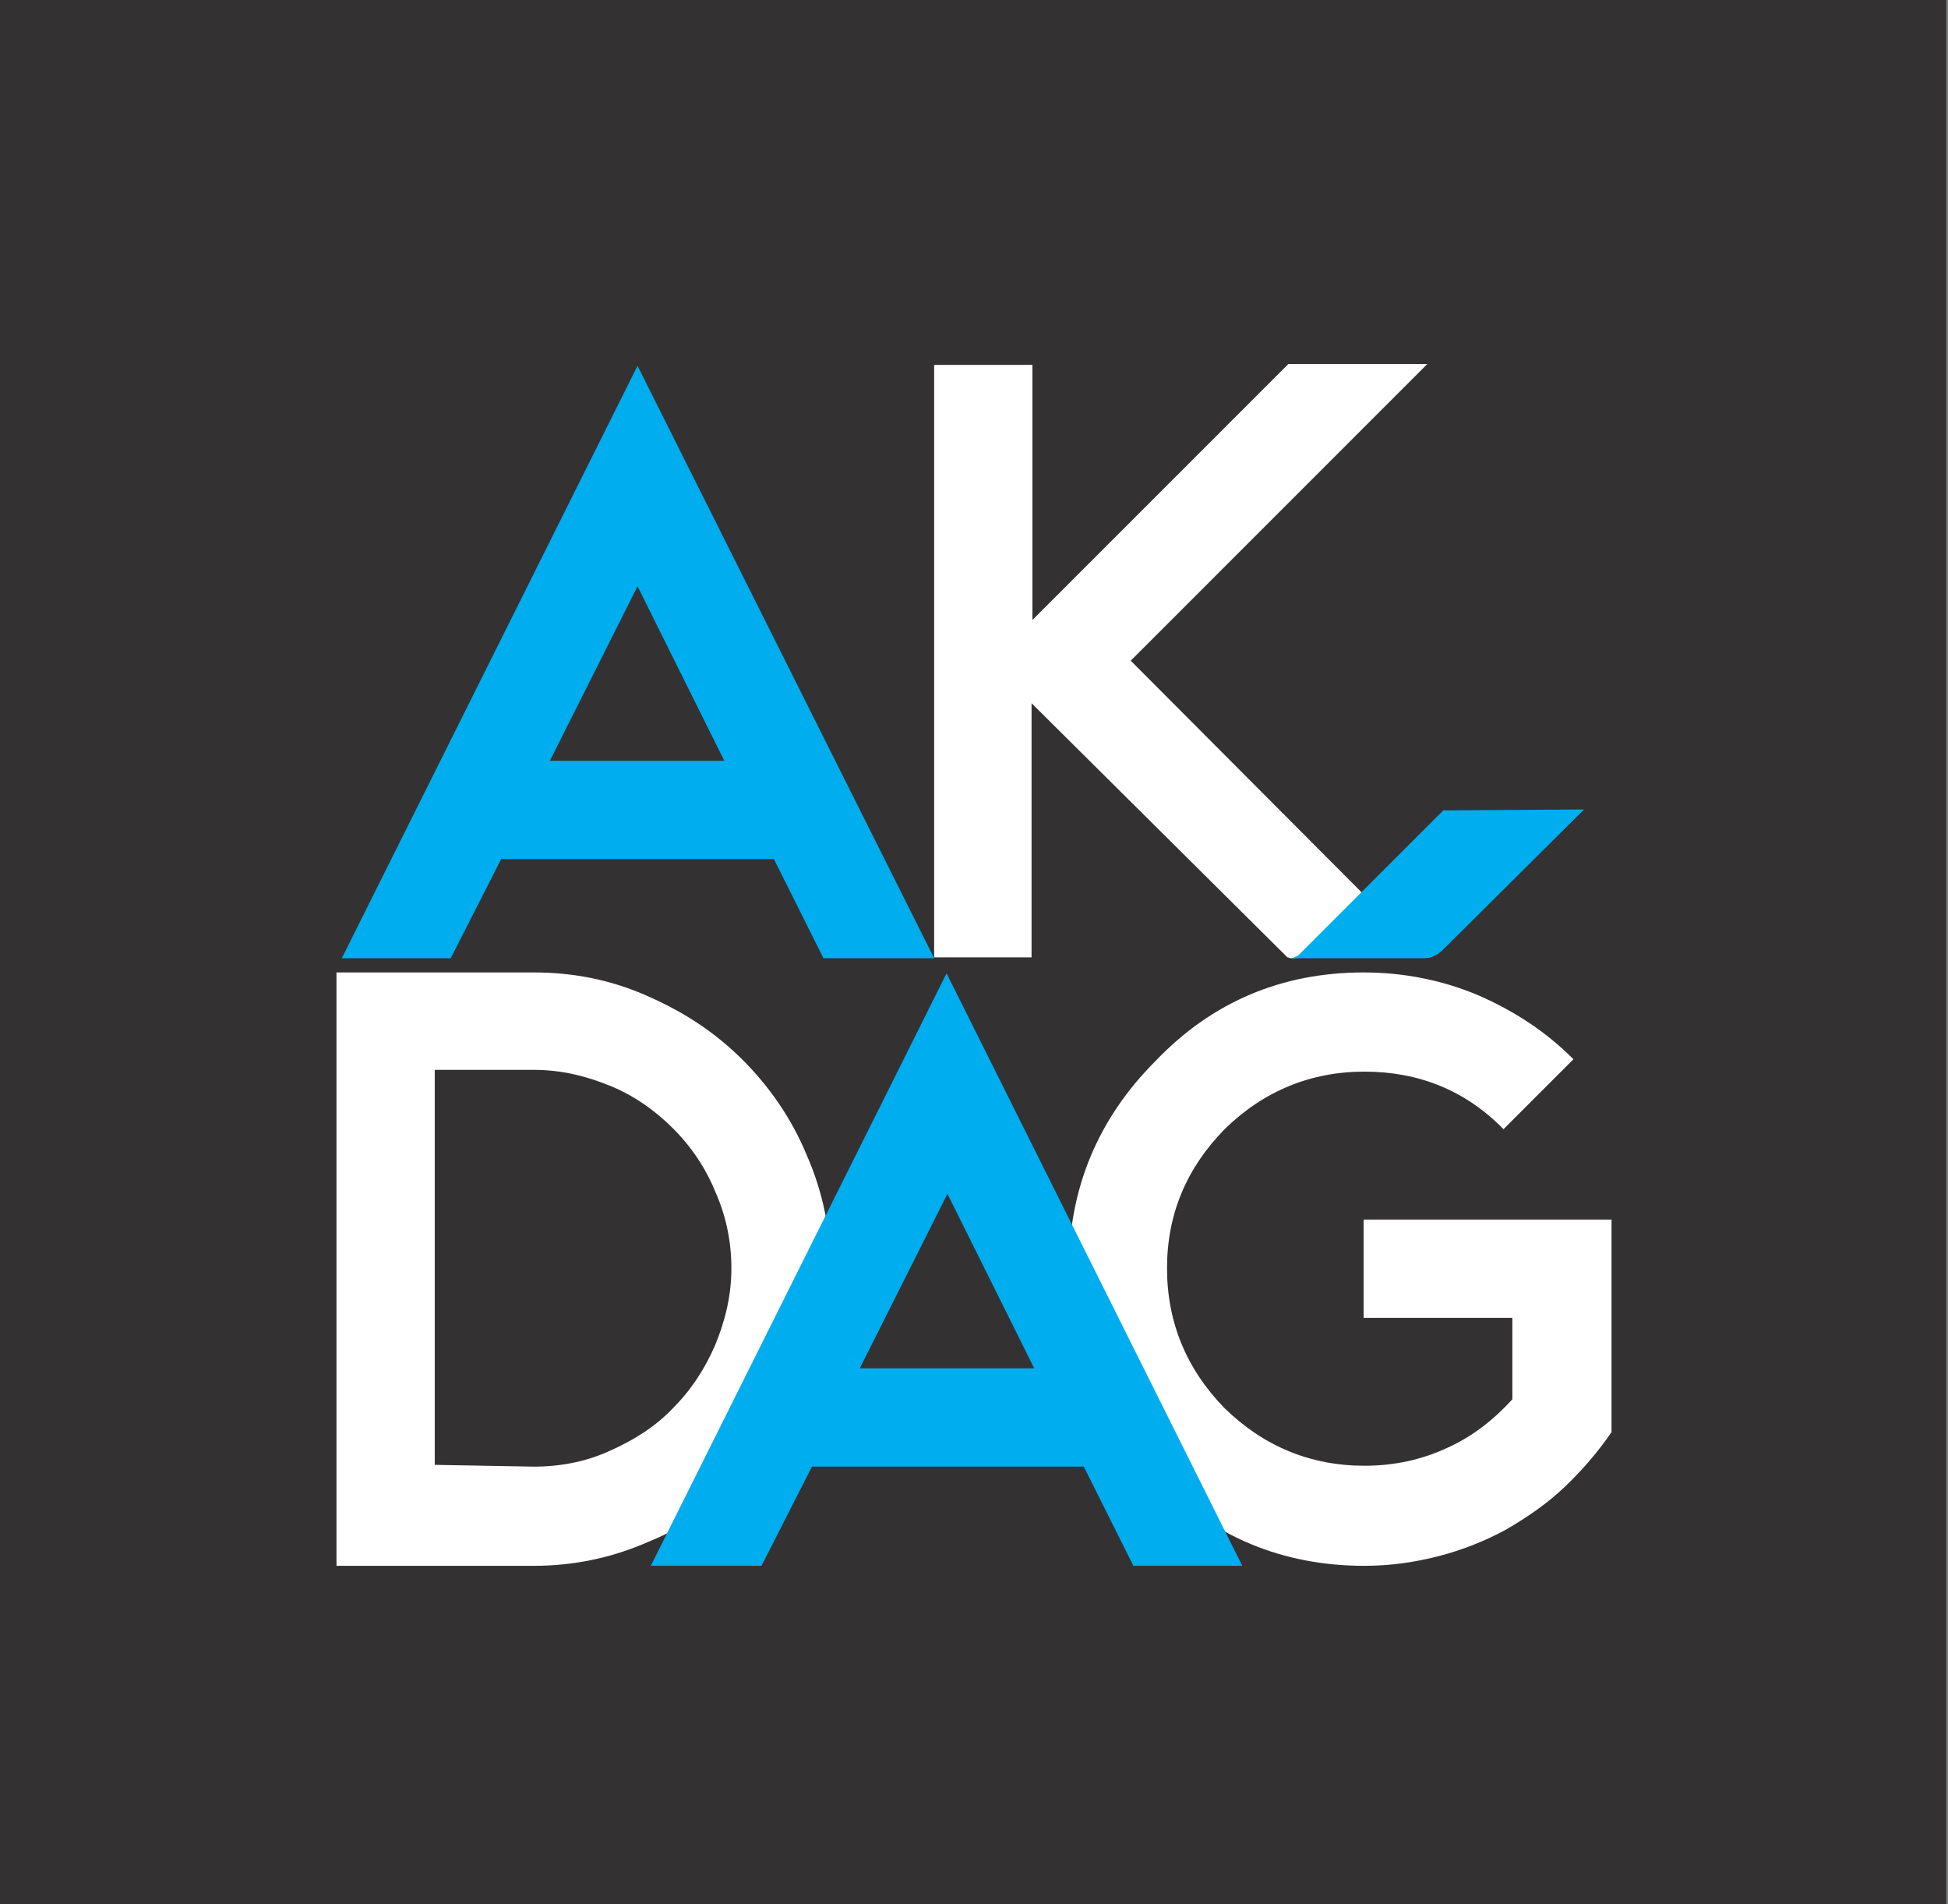 <?xml version="1.0" encoding="utf-8"?>
<!-- Generator: Adobe Illustrator 22.0.0, SVG Export Plug-In . SVG Version: 6.00 Build 0)  -->
<svg version="1.1" id="Layer_1" xmlns="http://www.w3.org/2000/svg" xmlns:xlink="http://www.w3.org/1999/xlink" x="0px" y="0px"
	 width="220px" height="215px" viewBox="0 0 220 215" style="enable-background:new 0 0 220 215;" xml:space="preserve">
<rect x="0" y="0" width="220" height="215" fill="#808080" stroke="none"/>
<style type="text/css">
	.st0{fill:#333132;}
	.st1{fill:#FFFFFF;}
	.st2{fill:#00ADEE;}
</style>
<rect x="-0.2" y="0" class="st0" width="220" height="215"/>
<g>
	<g>
		<path class="st1" d="M127.7,74.6l33.4,33.5h-14.6c-0.1,0.1-0.5,0.1-0.7,0.1c-0.1,0-0.3-0.1-0.4-0.1l-28.9-28.7v28.7h-11V41.2h11.1
			V70l28.9-28.9h15.7L127.7,74.6z"/>
		<path class="st2" d="M163,91.5c-5.4,5.4-11,11-16.4,16.4c-0.3,0.1-0.4,0.2-0.7,0.3h14.8c0.1,0,1,0,1.3-0.3
			c0.4-0.1,0.6-0.4,0.8-0.5l16.1-16L163,91.5L163,91.5z"/>
		<path class="st1" d="M60.3,165.6c3.1,0,6-0.6,8.6-1.8c2.7-1.2,5.1-2.7,7.1-4.8c2-2,3.6-4.4,4.8-7.2c1.1-2.7,1.8-5.5,1.8-8.6
			c0-3-0.6-5.9-1.8-8.6c-1.1-2.7-2.7-5.1-4.8-7.2c-2-2-4.4-3.7-7.1-4.8c-2.7-1.1-5.5-1.8-8.6-1.8H49.1v44.6L60.3,165.6L60.3,165.6z
			 M38,109.8h22.3c4.6,0,8.9,0.9,12.9,2.7c4.1,1.8,7.6,4.1,10.7,7.2c3,3,5.5,6.6,7.2,10.7c1.8,4.1,2.7,8.4,2.7,12.9
			s-0.8,8.9-2.7,12.9c-1.8,4.1-4.1,7.6-7.2,10.7c-3,3-6.5,5.5-10.7,7.2c-4.1,1.8-8.4,2.7-12.9,2.7H38V109.8z"/>
		<path class="st1" d="M154,109.8c4.6,0,9,0.9,13,2.6c4.1,1.8,7.6,4.1,10.7,7.2l-7.9,7.9c-4.3-4.4-9.6-6.5-15.7-6.5
			c-6.1,0-11.4,2.2-15.8,6.5c-4.3,4.4-6.5,9.6-6.5,15.7s2.2,11.4,6.5,15.8c4.4,4.3,9.7,6.5,15.8,6.5c3.4,0,6.5-0.7,9.3-2
			c2.9-1.3,5.3-3.2,7.4-5.5v-9.2H154v-11.1h28v24c-1.5,2.2-3.3,4.3-5.3,6.2c-2,1.9-4.2,3.4-6.6,4.8c-2.4,1.3-4.9,2.3-7.6,3
			c-2.7,0.7-5.5,1.1-8.4,1.1c-9.3,0-17.1-3.3-23.6-9.8c-6.5-6.5-9.8-14.3-9.8-23.6c0-9.2,3.3-17.1,9.8-23.6
			C136.9,113.1,144.8,109.8,154,109.8z"/>
		<path class="st2" d="M122.4,165.6H91.7L86,176.8H73.5l33.4-66.9l33.4,66.9H128L122.4,165.6L122.4,165.6z M97.1,154.5h19.7
			l-9.8-19.7L97.1,154.5z"/>
		<path class="st2" d="M87.4,97H56.6l-5.7,11.2H38.6l33.4-66.9l33.5,66.9H93L87.4,97L87.4,97z M62.1,85.9h19.7l-9.8-19.7L62.1,85.9z
			"/>
	</g>
</g>
</svg>
